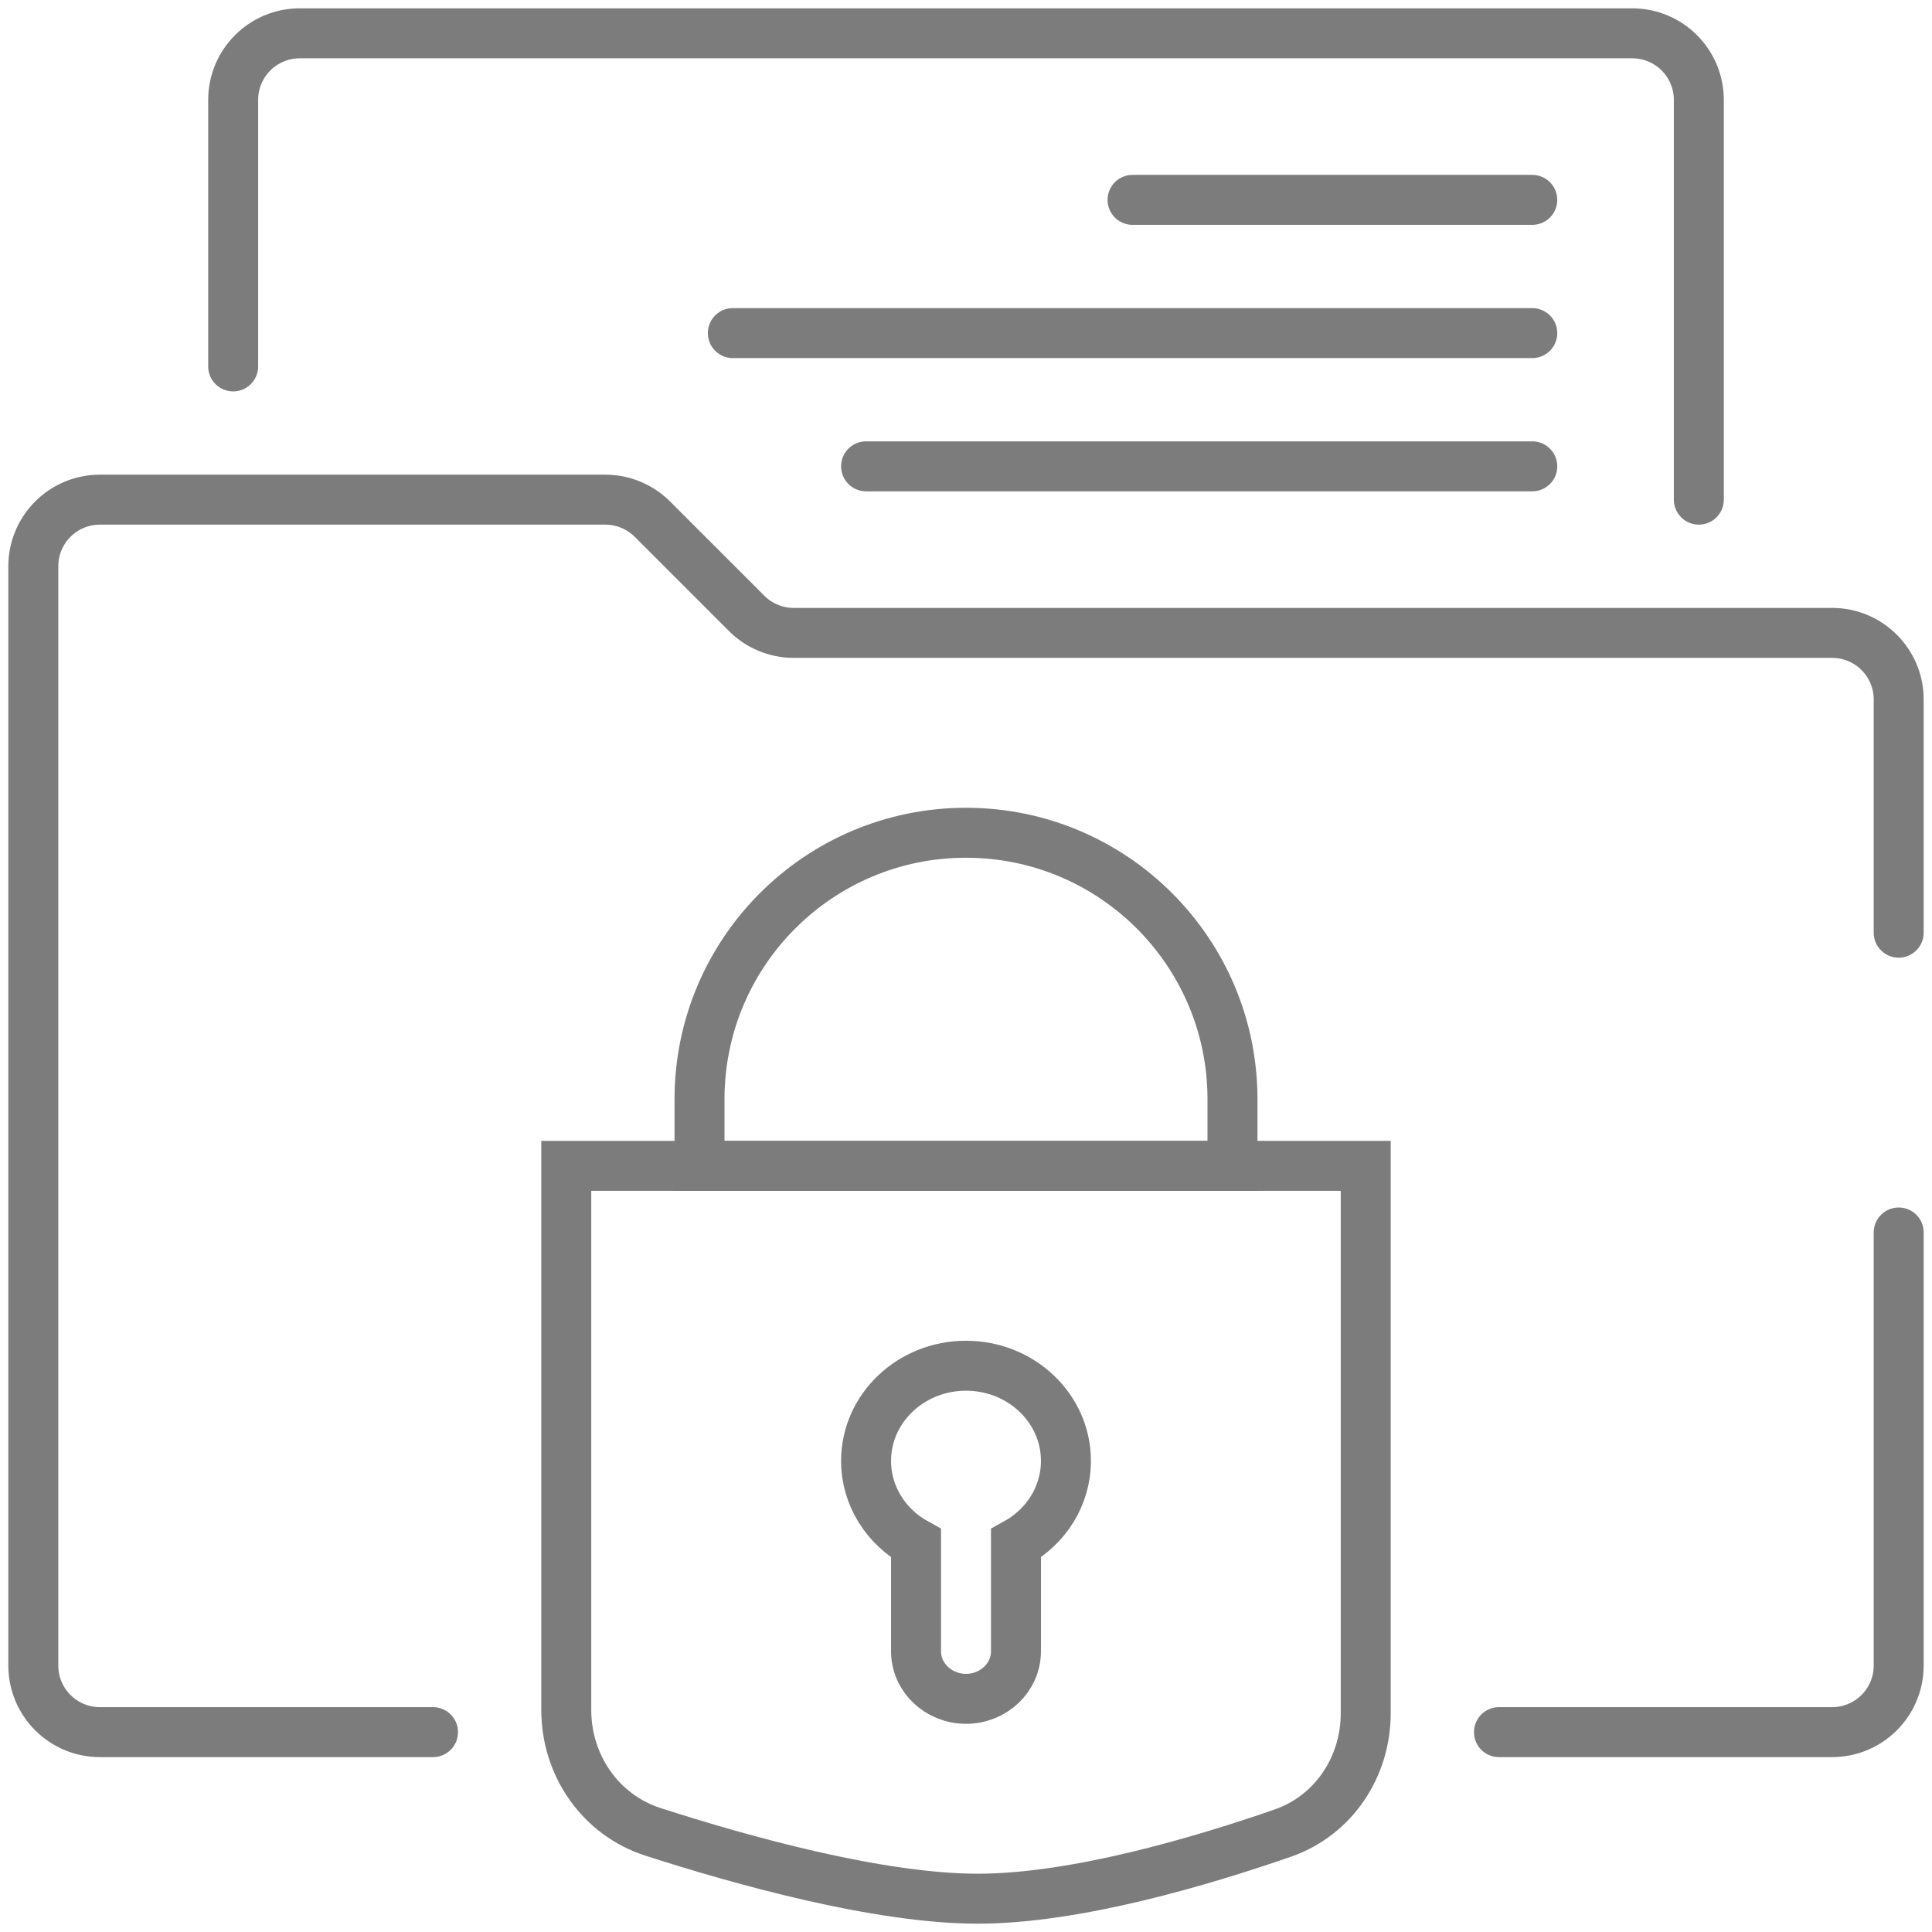 <svg width="58" height="58" viewBox="0 0 58 58" fill="none" xmlns="http://www.w3.org/2000/svg">
<path d="M45 52H55C56.105 52 57 51.105 57 50V37M13 52H3C1.895 52 1 51.105 1 50V17C1 15.895 1.895 15 3 15H18.172C18.702 15 19.211 15.211 19.586 15.586L22.414 18.414C22.789 18.789 23.298 19 23.828 19H55C56.105 19 57 19.895 57 21V28" stroke="#7C7C7C" stroke-width="1.5" stroke-linecap="round"/>
<path d="M17 35H41L41 51.435C41 53.046 40.034 54.501 38.513 55.03C36.067 55.879 32.286 57 29.353 57C26.378 57 22.252 55.848 19.604 54.994C18.024 54.485 17 52.997 17 51.337V35Z" stroke="#7C7C7C" stroke-width="1.5"/>
<path d="M21 33C21 28.582 24.582 25 29 25V25C33.418 25 37 28.582 37 33L37 35L21 35L21 33Z" stroke="#7C7C7C" stroke-width="1.5"/>
<path d="M51 15V3C51 1.895 50.105 1 49 1H9C7.895 1 7 1.895 7 3V11" stroke="#7C7C7C" stroke-width="1.5" stroke-linecap="round"/>
<path d="M46 6H34" stroke="#7C7C7C" stroke-width="1.5" stroke-linecap="round" stroke-linejoin="round"/>
<path d="M46 10L22 10" stroke="#7C7C7C" stroke-width="1.5" stroke-linecap="round" stroke-linejoin="round"/>
<path d="M46 14L26 14" stroke="#7C7C7C" stroke-width="1.5" stroke-linecap="round" stroke-linejoin="round"/>
<path d="M30.5 46.332C31.397 45.838 32 44.915 32 43.857C32 42.279 30.657 41 29 41C27.343 41 26 42.279 26 43.857C26 44.915 26.603 45.838 27.5 46.332V49.571C27.5 50.36 28.172 51 29 51C29.828 51 30.5 50.36 30.5 49.571V46.332Z" stroke="#7C7C7C" stroke-width="1.5"/>
</svg>
